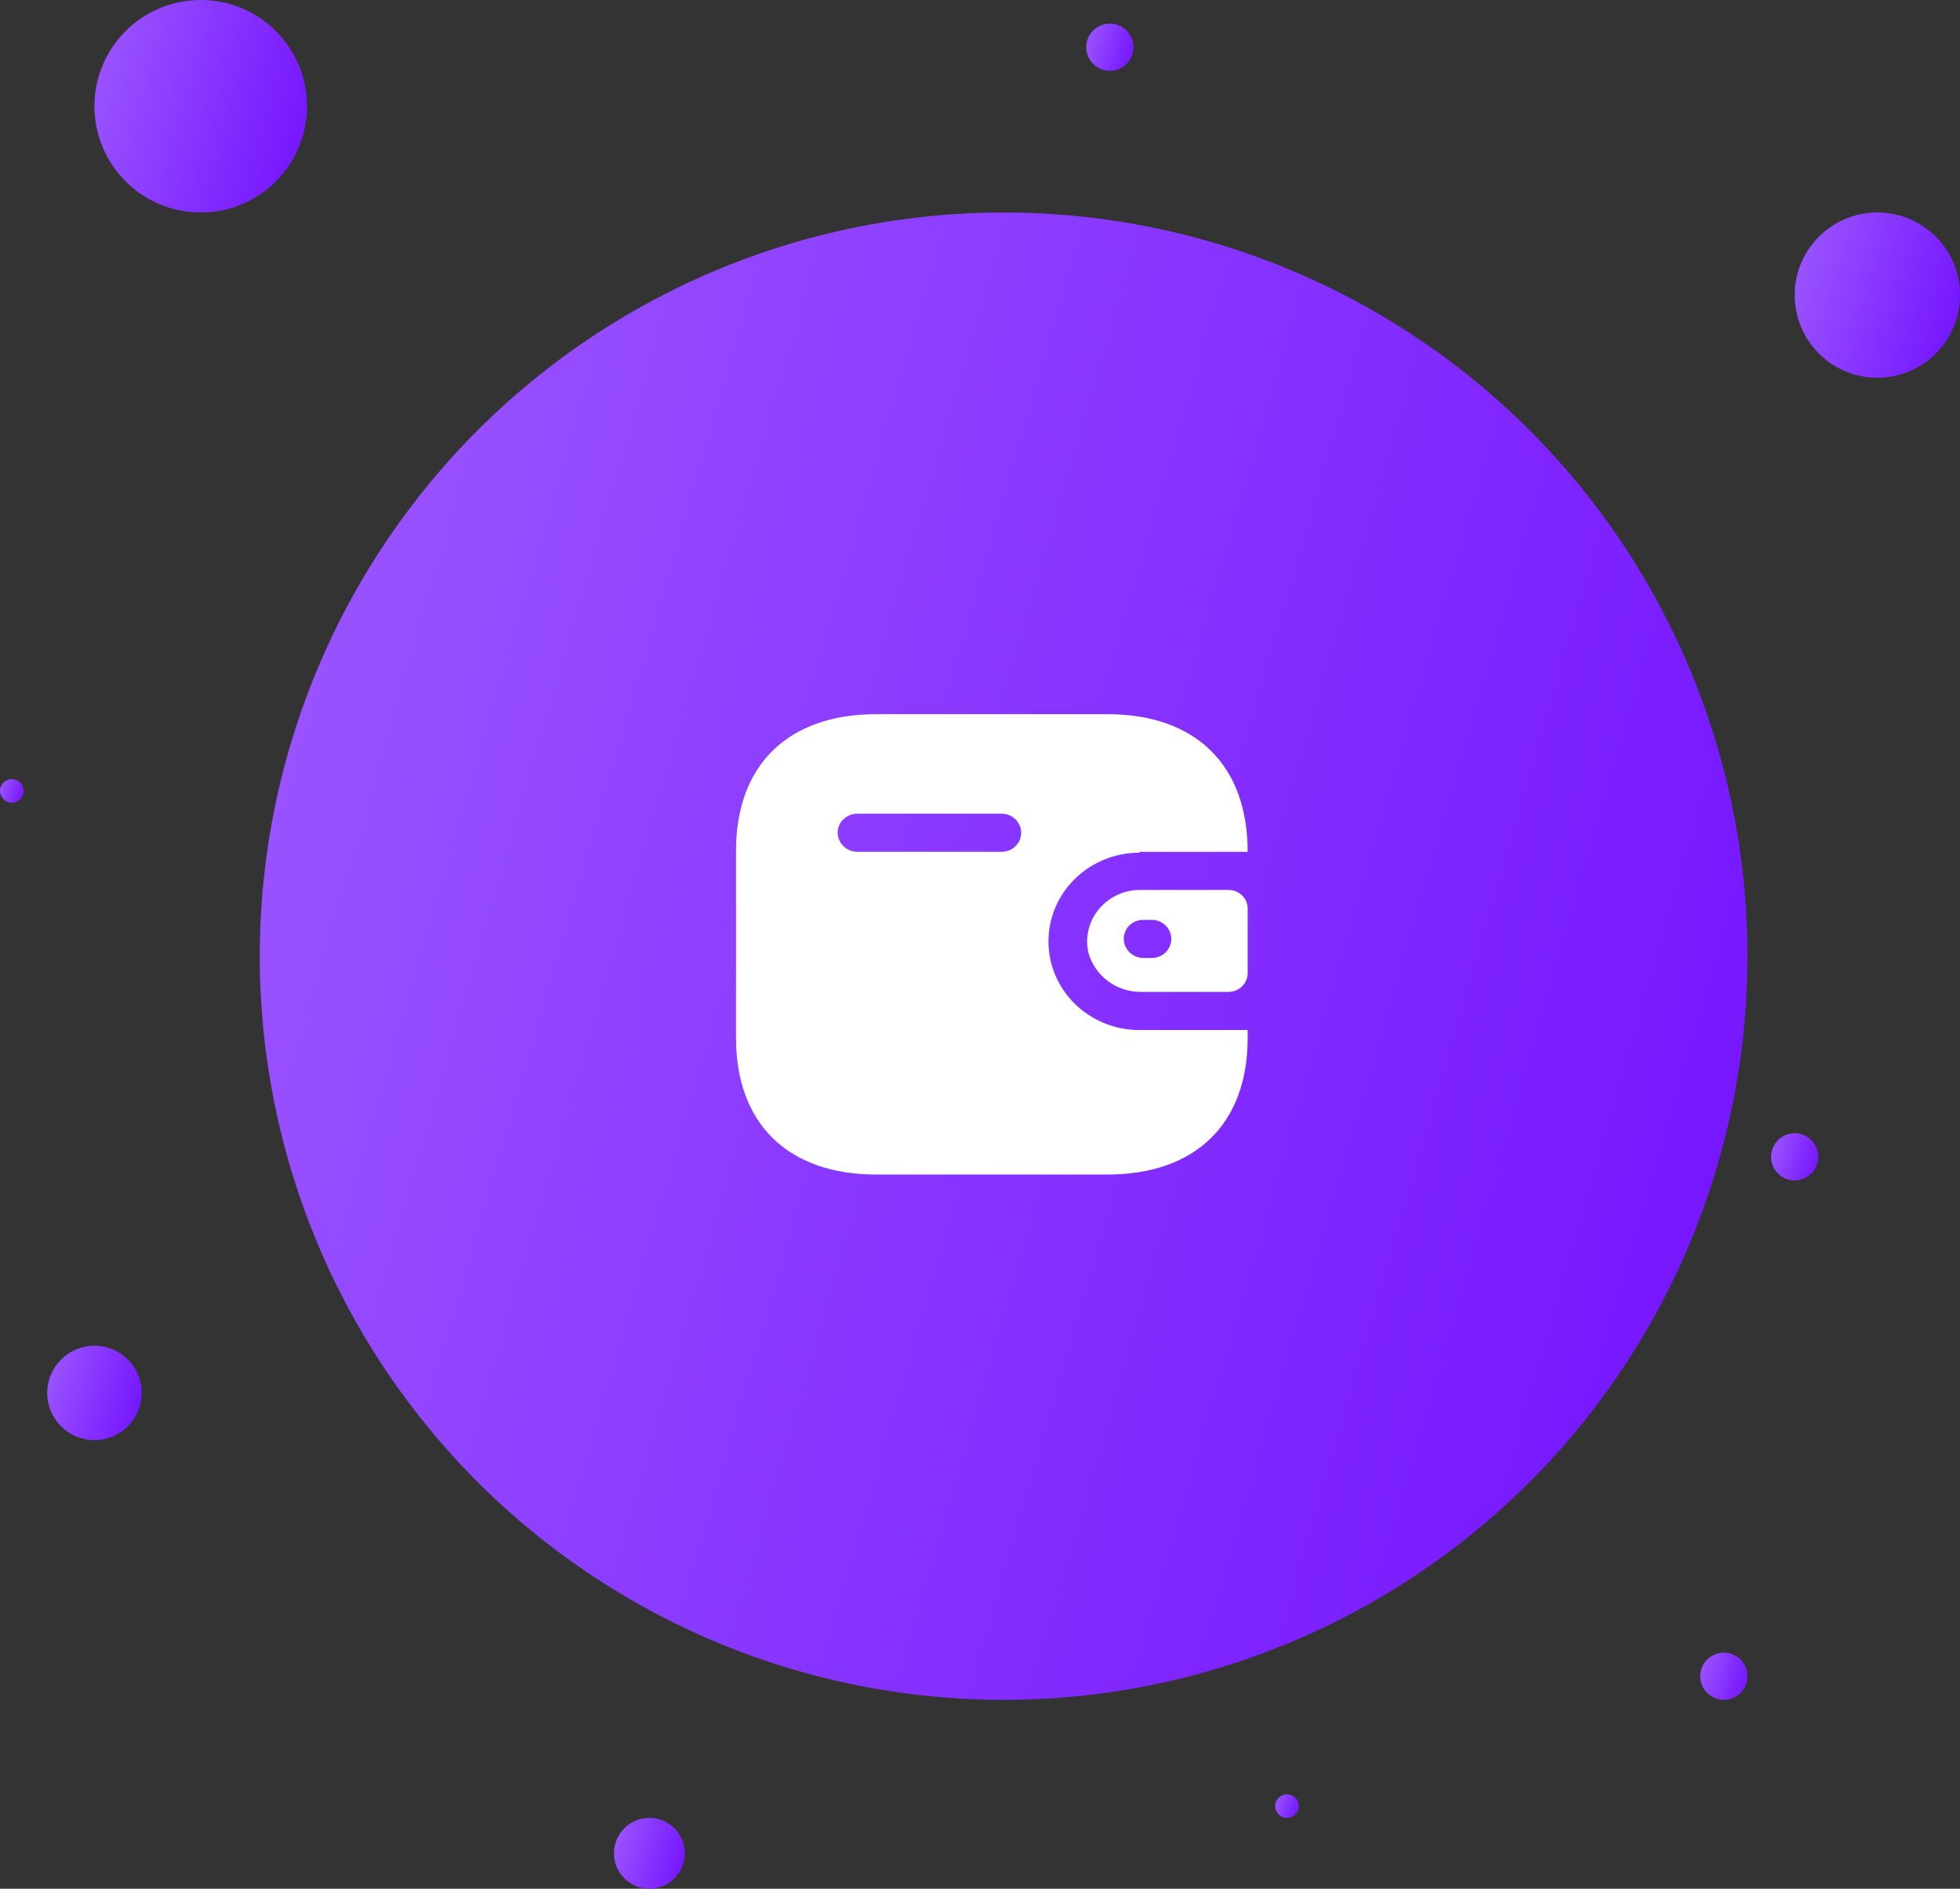 <svg width="83" height="80" viewBox="0 0 83 80" fill="none" xmlns="http://www.w3.org/2000/svg">
<rect x="0" y="0" width="83" height="80" fill="#333333" stroke="none"/>
<circle cx="42.5" cy="40.5" r="31.5" fill="url(#paint0_linear_1836_119725)"/>
<circle cx="79.5" cy="12.5" r="3.5" fill="url(#paint1_linear_1836_119725)"/>
<circle cx="8.5" cy="4.5" r="4.5" fill="url(#paint2_linear_1836_119725)"/>
<circle cx="4" cy="59" r="2" fill="url(#paint3_linear_1836_119725)"/>
<circle cx="73" cy="71" r="1" fill="url(#paint4_linear_1836_119725)"/>
<path fill-rule="evenodd" clip-rule="evenodd" d="M48.251 36.081H52.835C52.835 32.4 50.629 30.25 46.893 30.25H37.109C33.373 30.25 31.168 32.4 31.168 36.034V43.967C31.168 47.6 33.373 49.75 37.109 49.75H46.893C50.629 49.75 52.835 47.6 52.835 43.967V43.629H48.251C46.124 43.629 44.399 41.948 44.399 39.873C44.399 37.799 46.124 36.118 48.251 36.118V36.081ZM48.252 37.695H52.026C52.473 37.695 52.835 38.048 52.835 38.484V41.225C52.83 41.659 52.471 42.009 52.026 42.014H48.338C47.261 42.028 46.32 41.309 46.075 40.286C45.953 39.652 46.125 38.996 46.545 38.497C46.964 37.997 47.589 37.703 48.252 37.695ZM48.416 40.578H48.772C49.23 40.578 49.6 40.216 49.6 39.77C49.6 39.324 49.23 38.963 48.772 38.963H48.416C48.197 38.96 47.986 39.043 47.831 39.193C47.675 39.343 47.588 39.548 47.588 39.761C47.588 40.208 47.957 40.572 48.416 40.578ZM36.301 36.08H42.416C42.873 36.08 43.244 35.719 43.244 35.273C43.244 34.827 42.873 34.466 42.416 34.466H36.301C35.847 34.466 35.478 34.821 35.473 35.264C35.473 35.711 35.842 36.075 36.301 36.08Z" fill="white"/>
<circle cx="47" cy="2" r="1" fill="url(#paint5_linear_1836_119725)"/>
<circle cx="27.5" cy="78.5" r="1.5" fill="url(#paint6_linear_1836_119725)"/>
<circle cx="54.5" cy="76.5" r="0.5" fill="url(#paint7_linear_1836_119725)"/>
<circle cx="76" cy="49" r="1" fill="url(#paint8_linear_1836_119725)"/>
<circle cx="0.5" cy="33.5" r="0.5" fill="url(#paint9_linear_1836_119725)"/>
<defs>
<linearGradient id="paint0_linear_1836_119725" x1="74" y1="72" x2="-0.964" y2="50.265" gradientUnits="userSpaceOnUse">
<stop stop-color="#7210FF"/>
<stop offset="1" stop-color="#9D59FF"/>
</linearGradient>
<linearGradient id="paint1_linear_1836_119725" x1="83" y1="16" x2="74.671" y2="13.585" gradientUnits="userSpaceOnUse">
<stop stop-color="#7210FF"/>
<stop offset="1" stop-color="#9D59FF"/>
</linearGradient>
<linearGradient id="paint2_linear_1836_119725" x1="13" y1="9" x2="2.291" y2="5.895" gradientUnits="userSpaceOnUse">
<stop stop-color="#7210FF"/>
<stop offset="1" stop-color="#9D59FF"/>
</linearGradient>
<linearGradient id="paint3_linear_1836_119725" x1="6" y1="61" x2="1.24" y2="59.62" gradientUnits="userSpaceOnUse">
<stop stop-color="#7210FF"/>
<stop offset="1" stop-color="#9D59FF"/>
</linearGradient>
<linearGradient id="paint4_linear_1836_119725" x1="74" y1="72" x2="71.62" y2="71.31" gradientUnits="userSpaceOnUse">
<stop stop-color="#7210FF"/>
<stop offset="1" stop-color="#9D59FF"/>
</linearGradient>
<linearGradient id="paint5_linear_1836_119725" x1="48" y1="3" x2="45.62" y2="2.31" gradientUnits="userSpaceOnUse">
<stop stop-color="#7210FF"/>
<stop offset="1" stop-color="#9D59FF"/>
</linearGradient>
<linearGradient id="paint6_linear_1836_119725" x1="29" y1="80" x2="25.43" y2="78.965" gradientUnits="userSpaceOnUse">
<stop stop-color="#7210FF"/>
<stop offset="1" stop-color="#9D59FF"/>
</linearGradient>
<linearGradient id="paint7_linear_1836_119725" x1="55" y1="77" x2="53.81" y2="76.655" gradientUnits="userSpaceOnUse">
<stop stop-color="#7210FF"/>
<stop offset="1" stop-color="#9D59FF"/>
</linearGradient>
<linearGradient id="paint8_linear_1836_119725" x1="77" y1="50" x2="74.62" y2="49.31" gradientUnits="userSpaceOnUse">
<stop stop-color="#7210FF"/>
<stop offset="1" stop-color="#9D59FF"/>
</linearGradient>
<linearGradient id="paint9_linear_1836_119725" x1="1" y1="34" x2="-0.19" y2="33.655" gradientUnits="userSpaceOnUse">
<stop stop-color="#7210FF"/>
<stop offset="1" stop-color="#9D59FF"/>
</linearGradient>
</defs>
</svg>
